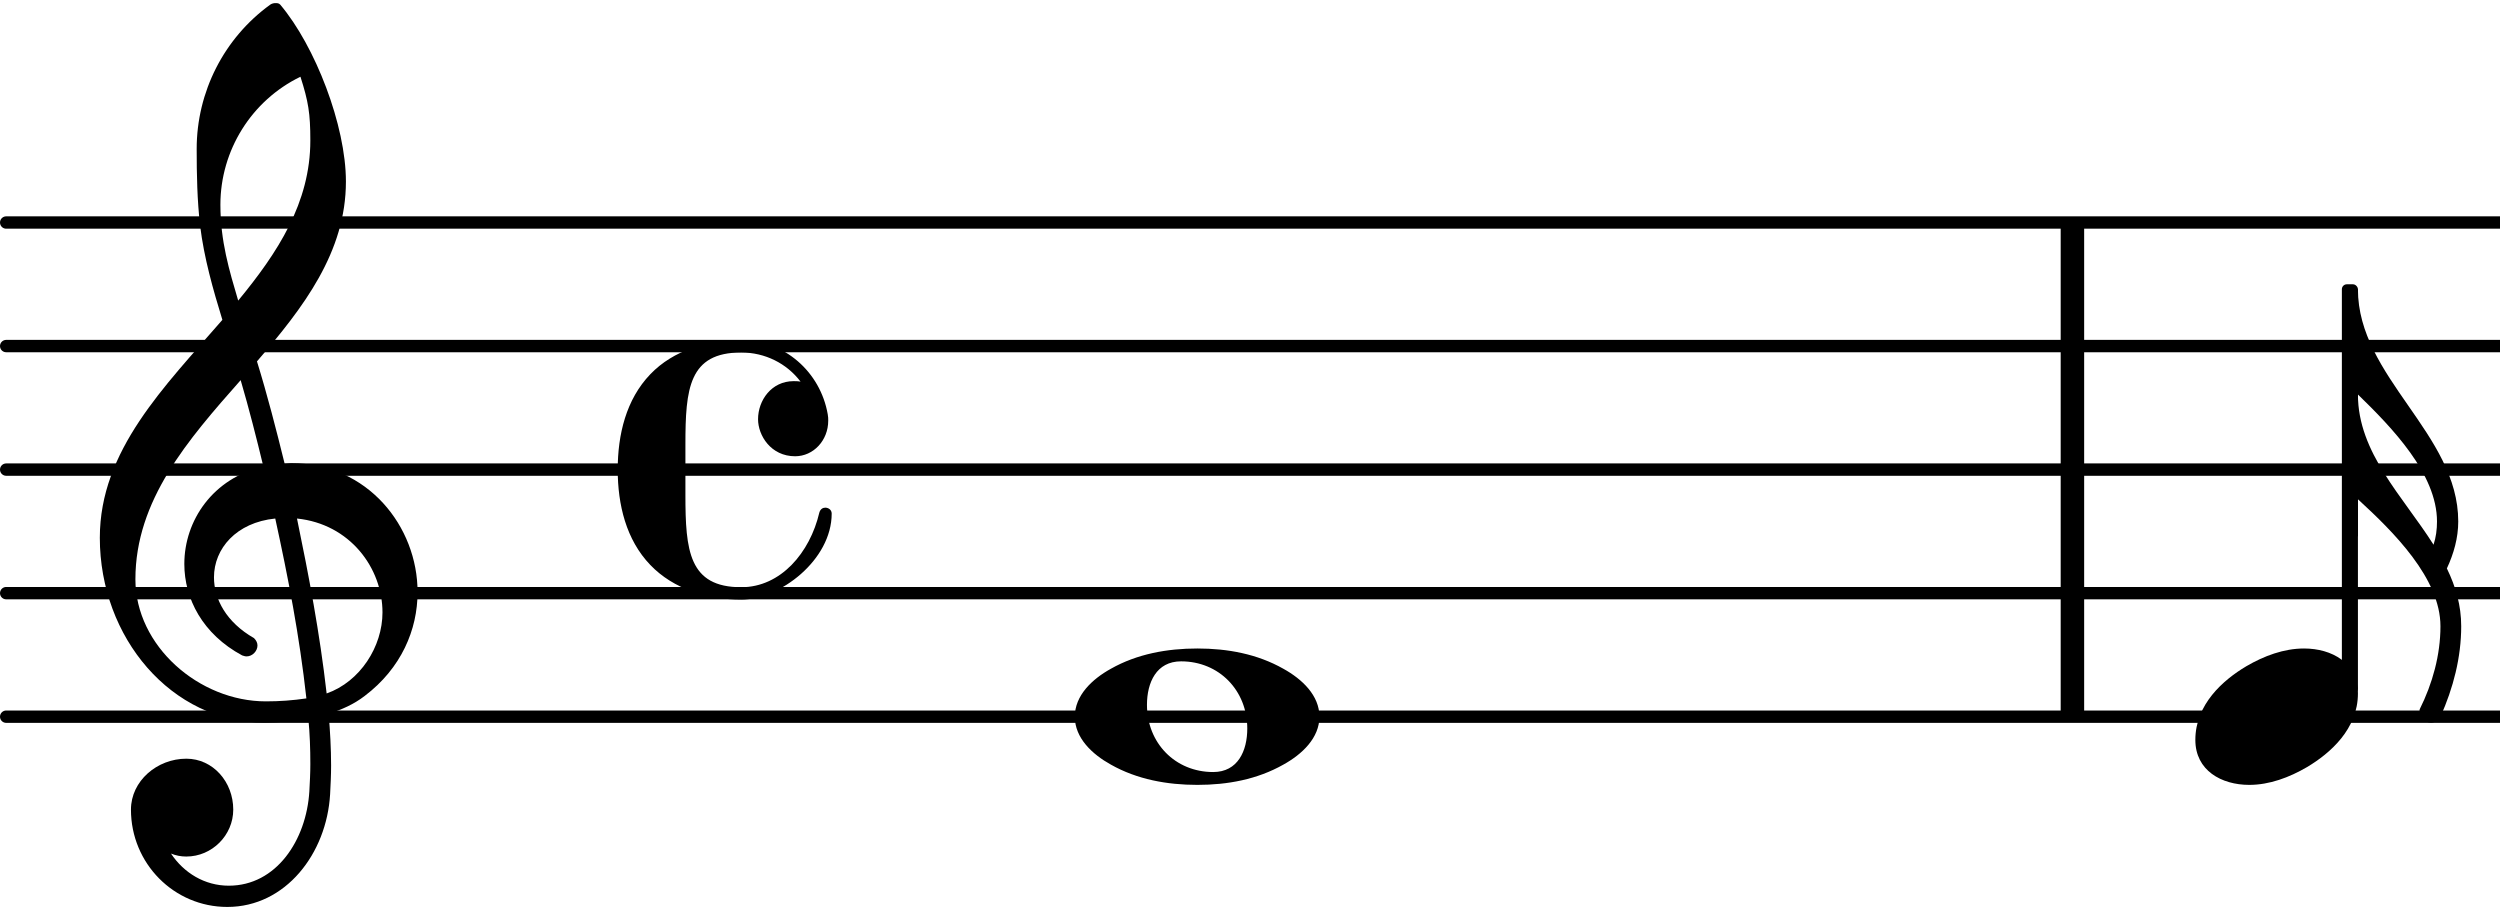 <svg xmlns="http://www.w3.org/2000/svg" xmlns:xlink="http://www.w3.org/1999/xlink" version="1.2" width="35.56mm" height="12.92mm" viewBox="8.536 0 20.236 7.35">
<rect transform="translate(25.216, 3.8)" x="0" y="-2" width="0.19" height="4" ry="0" fill="currentColor"/>
<line transform="translate(8.536, 5.8)" stroke-linejoin="round" stroke-linecap="round" stroke-width="0.1" stroke="currentColor" x1="0.05" y1="-0" x2="20.236" y2="-0"/>
<line transform="translate(8.536, 4.8)" stroke-linejoin="round" stroke-linecap="round" stroke-width="0.1" stroke="currentColor" x1="0.05" y1="-0" x2="20.236" y2="-0"/>
<line transform="translate(8.536, 3.8)" stroke-linejoin="round" stroke-linecap="round" stroke-width="0.1" stroke="currentColor" x1="0.05" y1="-0" x2="20.236" y2="-0"/>
<line transform="translate(8.536, 2.8)" stroke-linejoin="round" stroke-linecap="round" stroke-width="0.1" stroke="currentColor" x1="0.05" y1="-0" x2="20.236" y2="-0"/>
<line transform="translate(8.536, 1.8)" stroke-linejoin="round" stroke-linecap="round" stroke-width="0.1" stroke="currentColor" x1="0.05" y1="-0" x2="20.236" y2="-0"/>
<path transform="translate(13.536, 3.8) scale(0.004, -0.004)" d="M359 27c-49 0 -75 42 -75 75c0 38 27 77 72 77c4 0 9 0 14 -1c-28 37 -72 59 -120 59c-106 0 -113 -73 -113 -186v-51v-51c0 -113 7 -187 113 -187c80 0 139 70 158 151c2 7 7 10 12 10c6 0 13 -4 13 -12c0 -94 -105 -174 -183 -174c-68 0 -137 21 -184 70
c-49 51 -66 122 -66 193s17 142 66 193c47 49 116 69 184 69c87 0 160 -64 175 -150c1 -5 1 -9 1 -13c0 -40 -30 -72 -67 -72z" fill="currentColor"/>
<path transform="translate(27.622, 2.34) scale(0.004, -0.004)" d="M0 0c0 -178 203 -292 203 -470c0 -33 -9 -65 -23 -95c18 -37 29 -75 29 -117c0 -63 -16 -125 -42 -183c-5 -8 -12 -12 -19 -12c-13 0 -26 11 -23 27c26 52 42 110 42 168c0 97 -95 191 -167 257v-75h-16v500h16zM153 -517c5 15 7 31 7 47c0 96 -91 190 -160 257
c0 -118 91 -206 153 -304z" fill="currentColor"/>
<rect transform="translate(27.557, 3.8)" x="-0.065" y="-1.5" width="0.13" height="3.312" ry="0.04" fill="currentColor"/>
<path transform="translate(26.306, 5.8) scale(0.004, -0.004)" d="M220 138c56 0 109 -29 109 -91c0 -72 -56 -121 -103 -149c-36 -21 -76 -36 -117 -36c-56 0 -109 29 -109 91c0 72 56 121 103 149c36 21 76 36 117 36z" fill="currentColor"/>
<path transform="translate(9.336, 4.8) scale(0.004, -0.004)" d="M376 262c4 0 9 1 13 1c155 0 256 -128 256 -261c0 -76 -33 -154 -107 -210c-22 -17 -47 -28 -73 -36c3 -35 5 -70 5 -105c0 -19 -1 -39 -2 -58c-7 -120 -90 -228 -208 -228c-108 0 -195 88 -195 197c0 58 53 103 112 103c54 0 95 -47 95 -103c0 -52 -43 -95 -95 -95
c-11 0 -21 2 -31 6c26 -39 68 -65 117 -65c96 0 157 92 163 191c1 18 2 37 2 55c0 31 -1 61 -4 92c-29 -5 -58 -8 -89 -8c-188 0 -333 172 -333 374c0 177 131 306 248 441c-19 62 -37 125 -45 190c-6 52 -7 104 -7 156c0 115 55 224 149 292c3 2 7 3 10 3c4 0 7 0 10 -3
c71 -84 133 -245 133 -358c0 -143 -86 -255 -180 -364c21 -68 39 -138 56 -207zM461 -203c68 24 113 95 113 164c0 90 -66 179 -173 190c24 -116 46 -231 60 -354zM74 28c0 -135 129 -247 264 -247c28 0 55 2 82 6c-14 127 -37 245 -63 364c-79 -8 -124 -61 -124 -119
c0 -44 25 -91 81 -123c5 -5 7 -10 7 -15c0 -11 -10 -22 -22 -22c-3 0 -6 1 -9 2c-80 43 -117 115 -117 185c0 88 58 174 160 197c-14 58 -29 117 -46 175c-107 -121 -213 -243 -213 -403zM408 1045c-99 -48 -162 -149 -162 -259c0 -74 18 -133 36 -194
c80 97 146 198 146 324c0 55 -4 79 -20 129z" fill="currentColor"/>
<path transform="translate(17.236, 5.8) scale(0.004, -0.004)" d="M215 112c-50 0 -69 -43 -69 -88c0 -77 57 -136 134 -136c50 0 69 43 69 88c0 77 -57 136 -134 136zM495 0c0 -43 -35 -76 -73 -97c-53 -30 -113 -41 -174 -41s-122 11 -175 41c-38 21 -73 54 -73 97s35 76 73 97c53 30 114 41 175 41s121 -11 174 -41
c38 -21 73 -54 73 -97z" fill="currentColor"/>
</svg>
